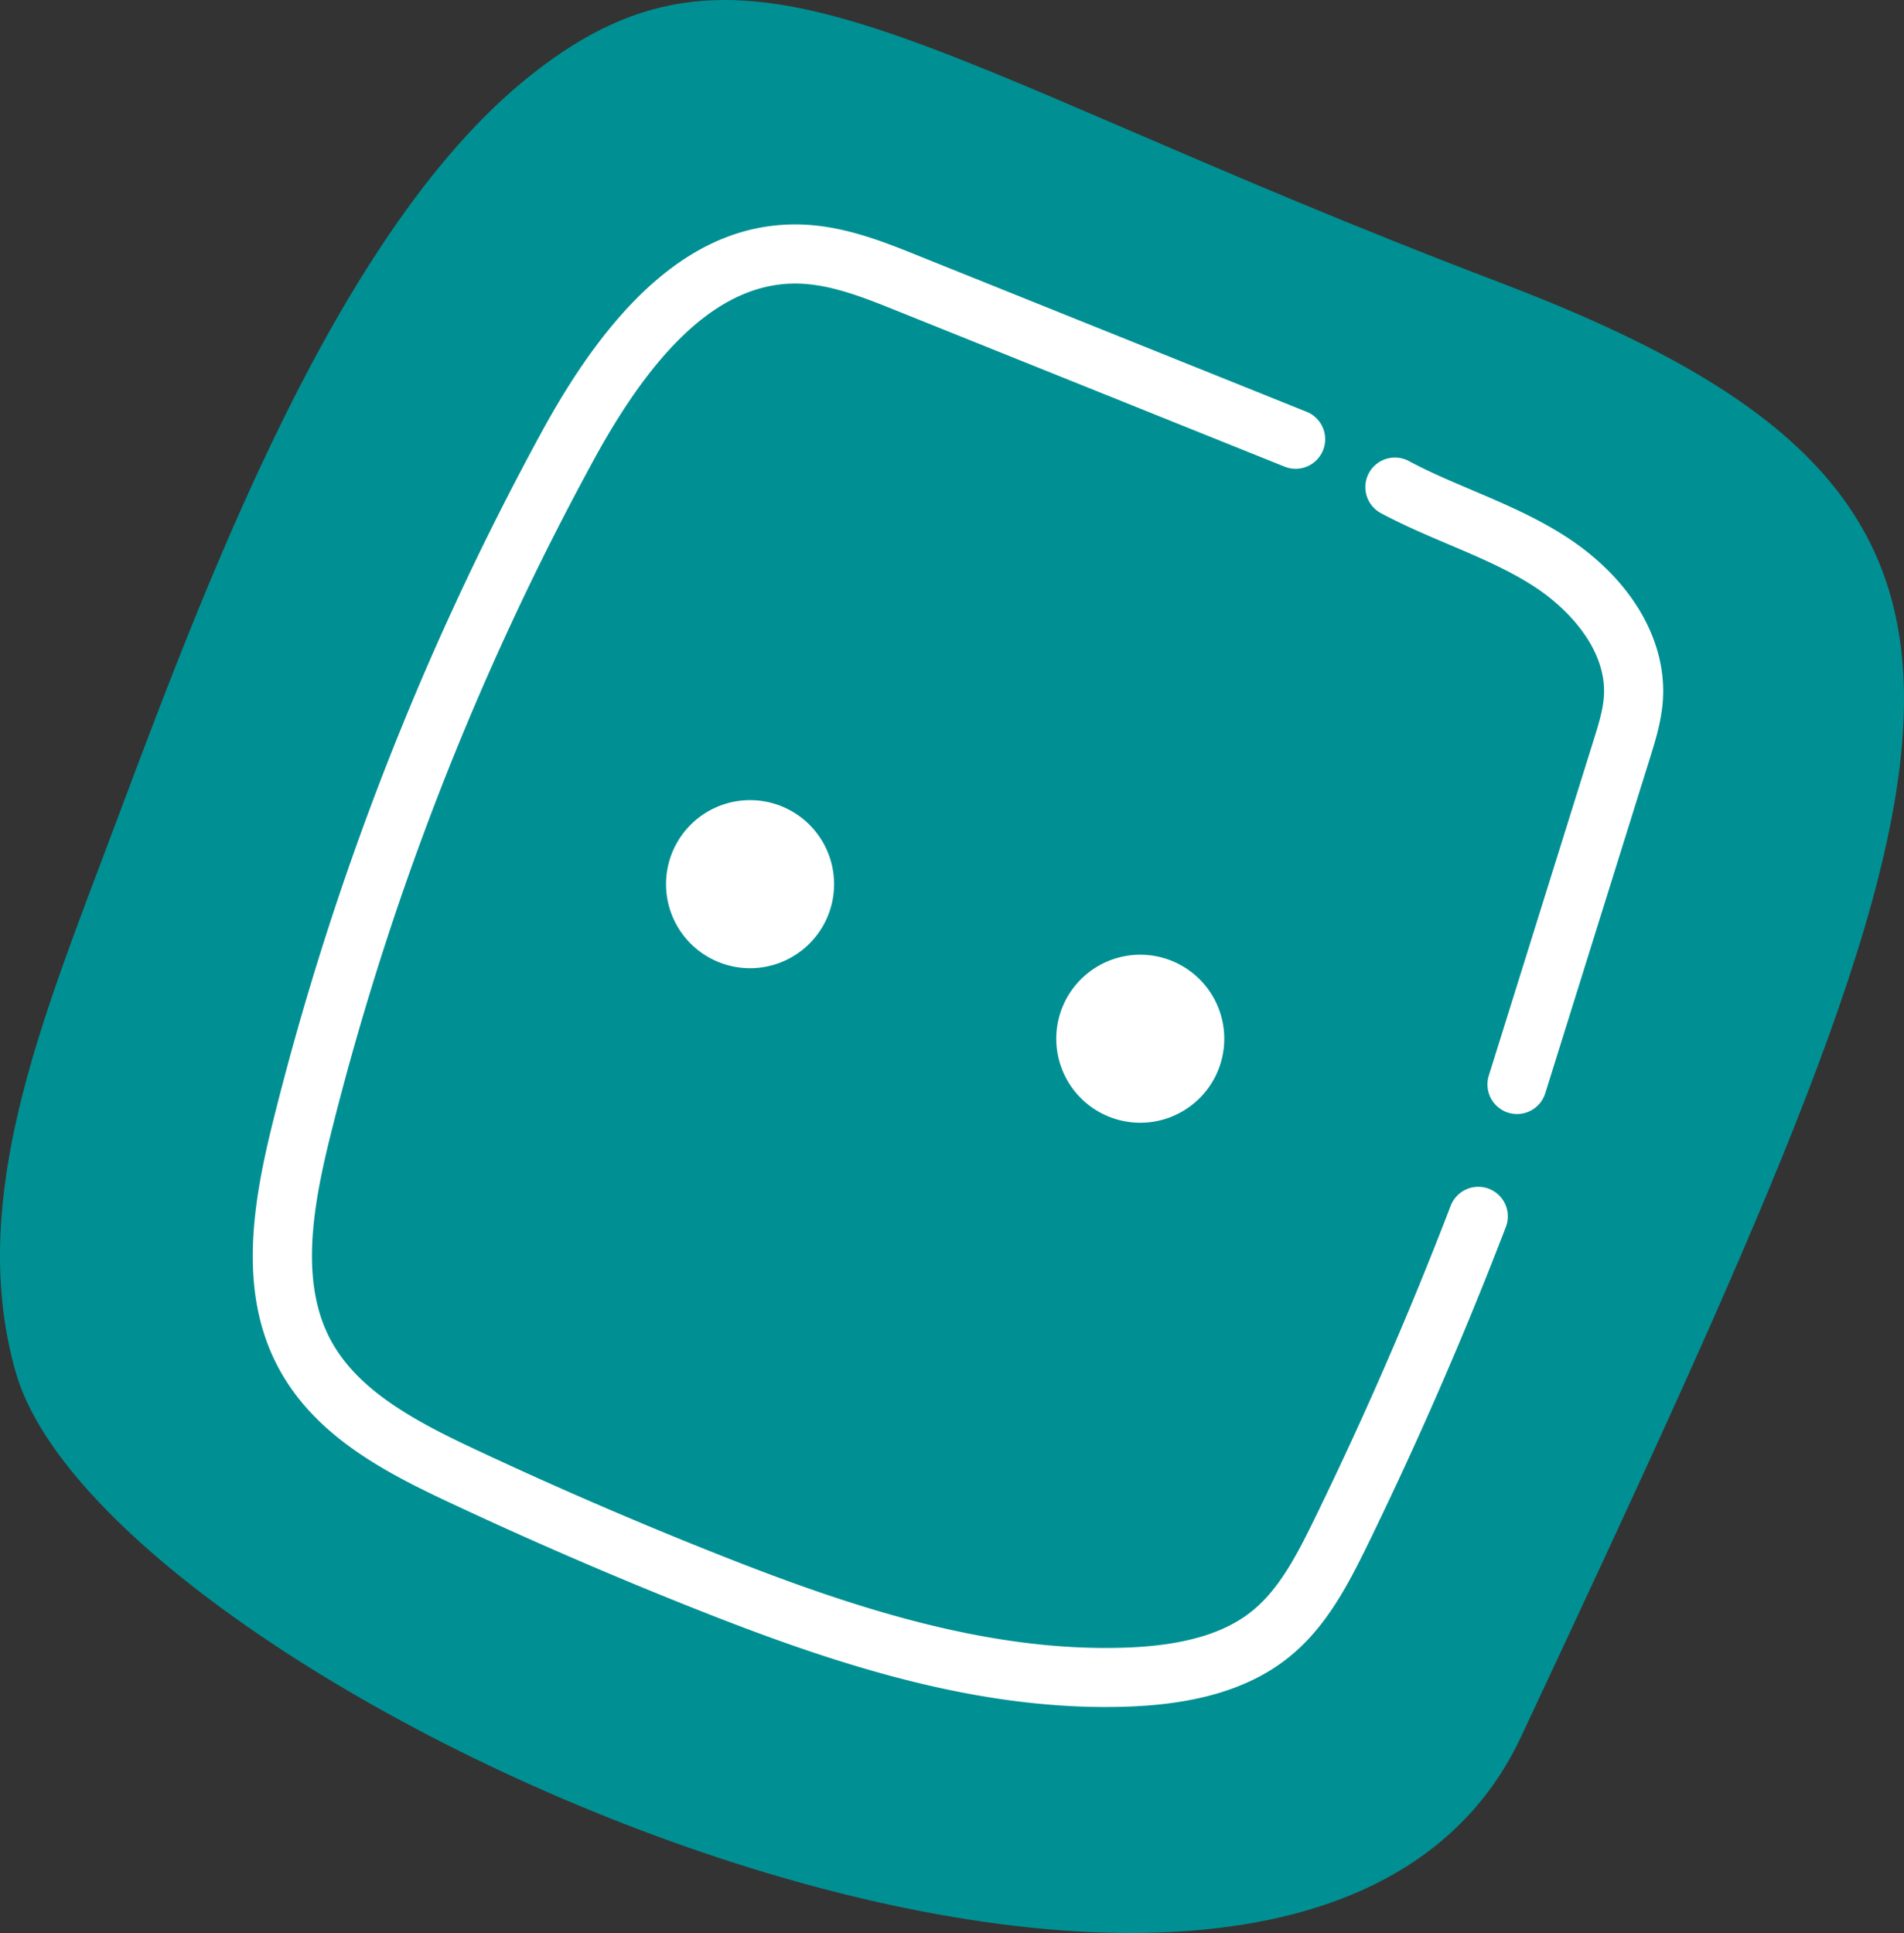<svg xmlns="http://www.w3.org/2000/svg" viewBox="-0 -0 1080.002 1096.407" style=""><rect x="-0" y="-0" width="1080.002" height="1096.407" fill="#333333" stroke="none"/><g><title>sewing12_358811076</title><g data-name="Слой 2"><path d="M301.18 42.58C184.7 134.82 107.91 355.32 55.92 492.76c-36.83 97.69-73.36 194-46.87 286 53 183.55 725.1 481 853.79 206.24 261.75-558.78 320.38-698.2-11.85-824.66C513.88 32.05 426-56.67 301.18 42.58" fill="#009093"></path><path d="M236.71 843.43c-31.34-15.85-61.17-35.26-78.39-66.93-23.12-42.51-15.4-92.33-3.6-139.82a1646.52 1646.52 0 0 1 153-392.49c43-78.69 89.9-116.93 143.44-116.89 25.67 0 49.23 9.49 70 17.85l220 88.43a16.76 16.76 0 0 1-12.5 31.11l-220-88.43c-18.86-7.58-38.35-15.42-57.54-15.43-40.14 0-77.43 32.5-114 99.43a1614 1614 0 0 0-149.86 384.5c-10.16 40.92-17.13 83.27.53 115.72 15.63 28.75 48.61 46 81 61.26 45.05 21.16 91.37 41.21 137.7 59.61 74 29.39 153.45 56.17 232.93 53.16 31.74-1.2 54.8-7.9 70.5-20.47 15.31-12.27 25.14-30.87 35.52-52.11 28.28-57.92 54.33-117.8 77.43-178a16.76 16.76 0 1 1 31.3 12 2257.996 2257.996 0 0 1-78.6 180.66c-11.73 24-24 47-44.68 63.56-21.52 17.24-51 26.33-90.2 27.82-85.7 3.25-169.16-24.76-246.58-55.51-46.95-18.65-93.92-39-139.57-60.42-6-2.8-11.94-5.67-17.85-8.66" fill="#fff"></path><path d="M852.92 630.08a16.79 16.79 0 0 1-8.42-20L903.89 420c2.81-8.95 5.45-17.42 5.91-25.51 1.48-26.15-20.12-49.49-40.82-62.61-14.39-9.12-30.26-15.86-47.06-23-12.72-5.4-25.88-11-38.6-17.8a16.77 16.77 0 0 1 15.83-29.57c11.39 6.11 23.29 11.16 35.9 16.52 17.29 7.35 35.17 14.94 51.87 25.52 37.25 23.6 58.32 58.31 56.35 92.84-.69 12.22-4.27 23.61-7.37 33.61l-59.39 190.13a16.76 16.76 0 0 1-21 11 17.77 17.77 0 0 1-2.59-1" fill="#fff"></path><path d="M468 523a47.66 47.66 0 1 1-21-64 47.66 47.66 0 0 1 21 64" fill="#fff"></path><path d="M689.32 610.67a47.65 47.65 0 1 1-21-64 47.66 47.66 0 0 1 21 64" fill="#fff"></path></g></g></svg>